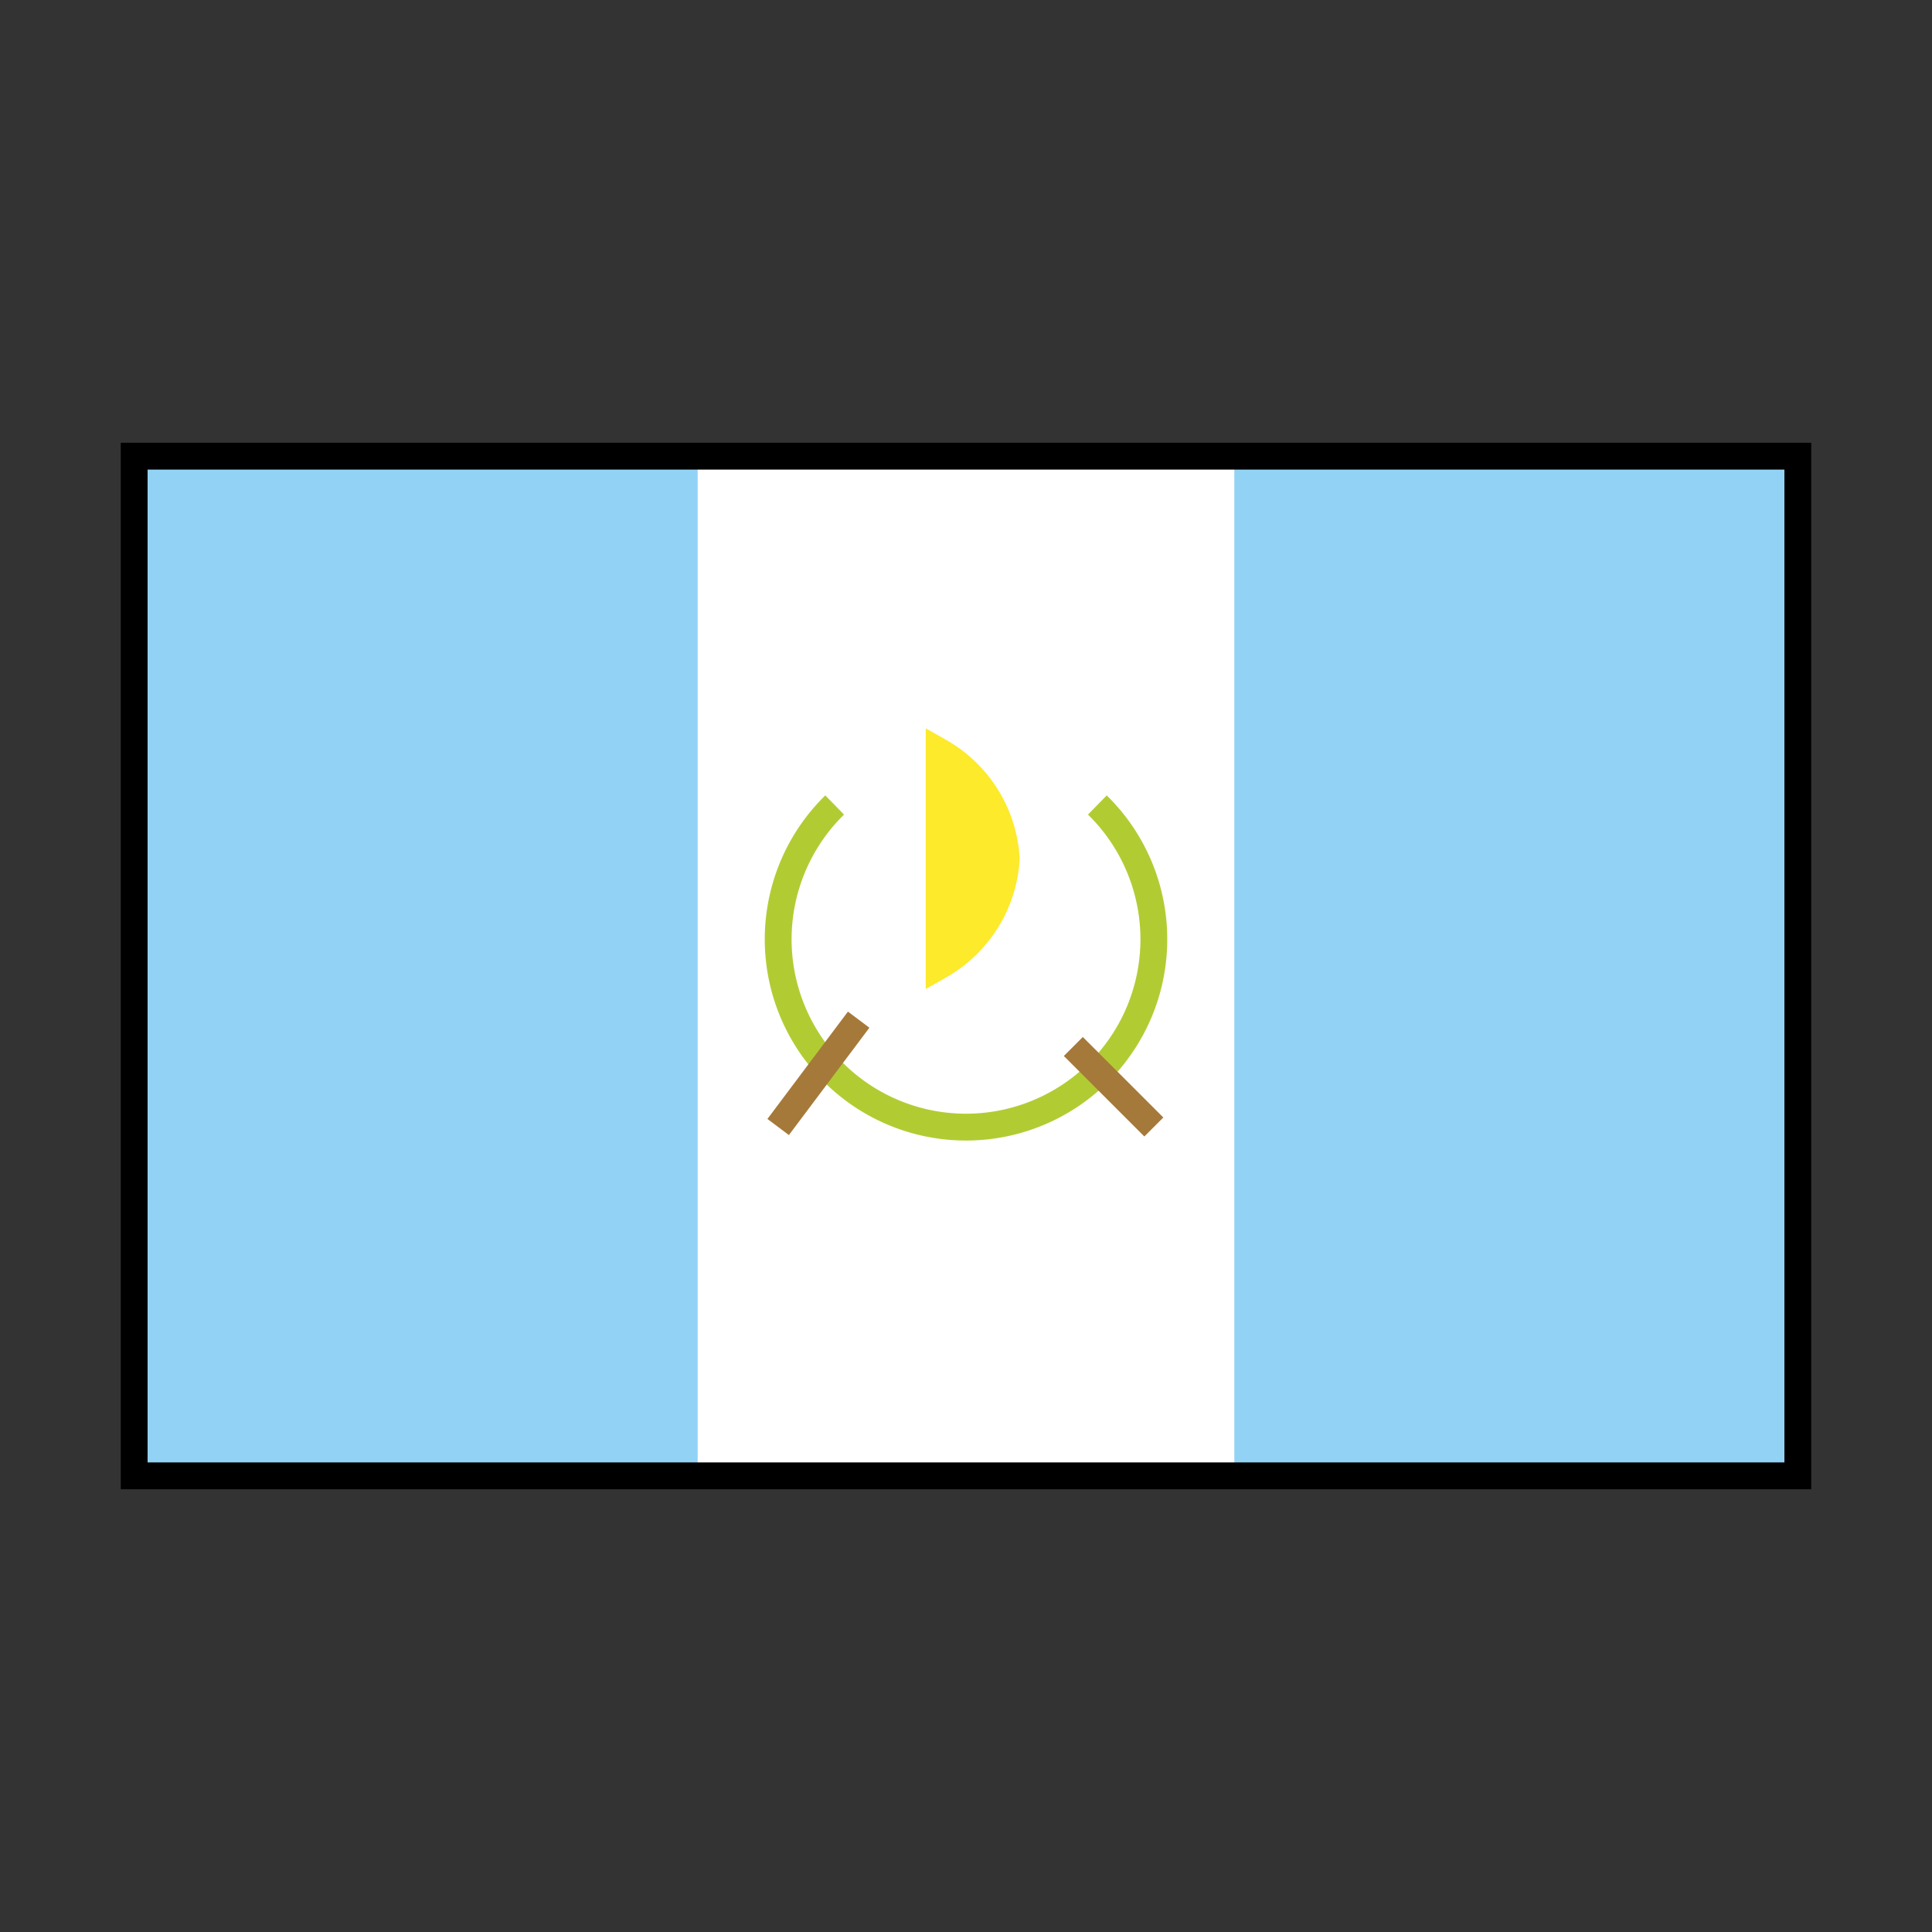 <svg id="emoji" viewBox="0 0 72 72" xmlns="http://www.w3.org/2000/svg">
  <rect x="0" y="0" width="72" height="72" fill="#333333" stroke="none"/>
  <g id="color">
    <rect x="5" y="17" width="62" height="38" fill="#fff"/>
    <rect x="5" y="17" width="21" height="38" fill="#92d3f5"/>
    <rect x="46" y="17" width="21" height="38" fill="#92d3f5"/>
    <path fill="none" stroke="#b1cc33" strokeLinecap="round" strokeLinejoin="round" strokeWidth="2" d="M31.106,30a7,7,0,1,0,9.789,0"/>
    <line x1="32" x2="29" y1="38" y2="42" fill="none" stroke="#a57939" strokeLinecap="round" strokeLinejoin="round" strokeWidth="2"/>
    <line x1="40" x2="43" y1="39" y2="42" fill="none" stroke="#a57939" strokeLinecap="round" strokeLinejoin="round" strokeWidth="2"/>
    <path fill="#fcea2b" stroke="#fcea2b" strokeLinecap="round" strokeLinejoin="round" strokeWidth="2" d="M35,36a4.925,4.925,0,0,0,2.5-4A4.925,4.925,0,0,0,35,28Z"/>
  </g>
  <g id="line">
    <rect x="5" y="17" width="62" height="38" fill="none" stroke="#000" strokeLinecap="round" strokeLinejoin="round" strokeWidth="2"/>
  </g>
</svg>
